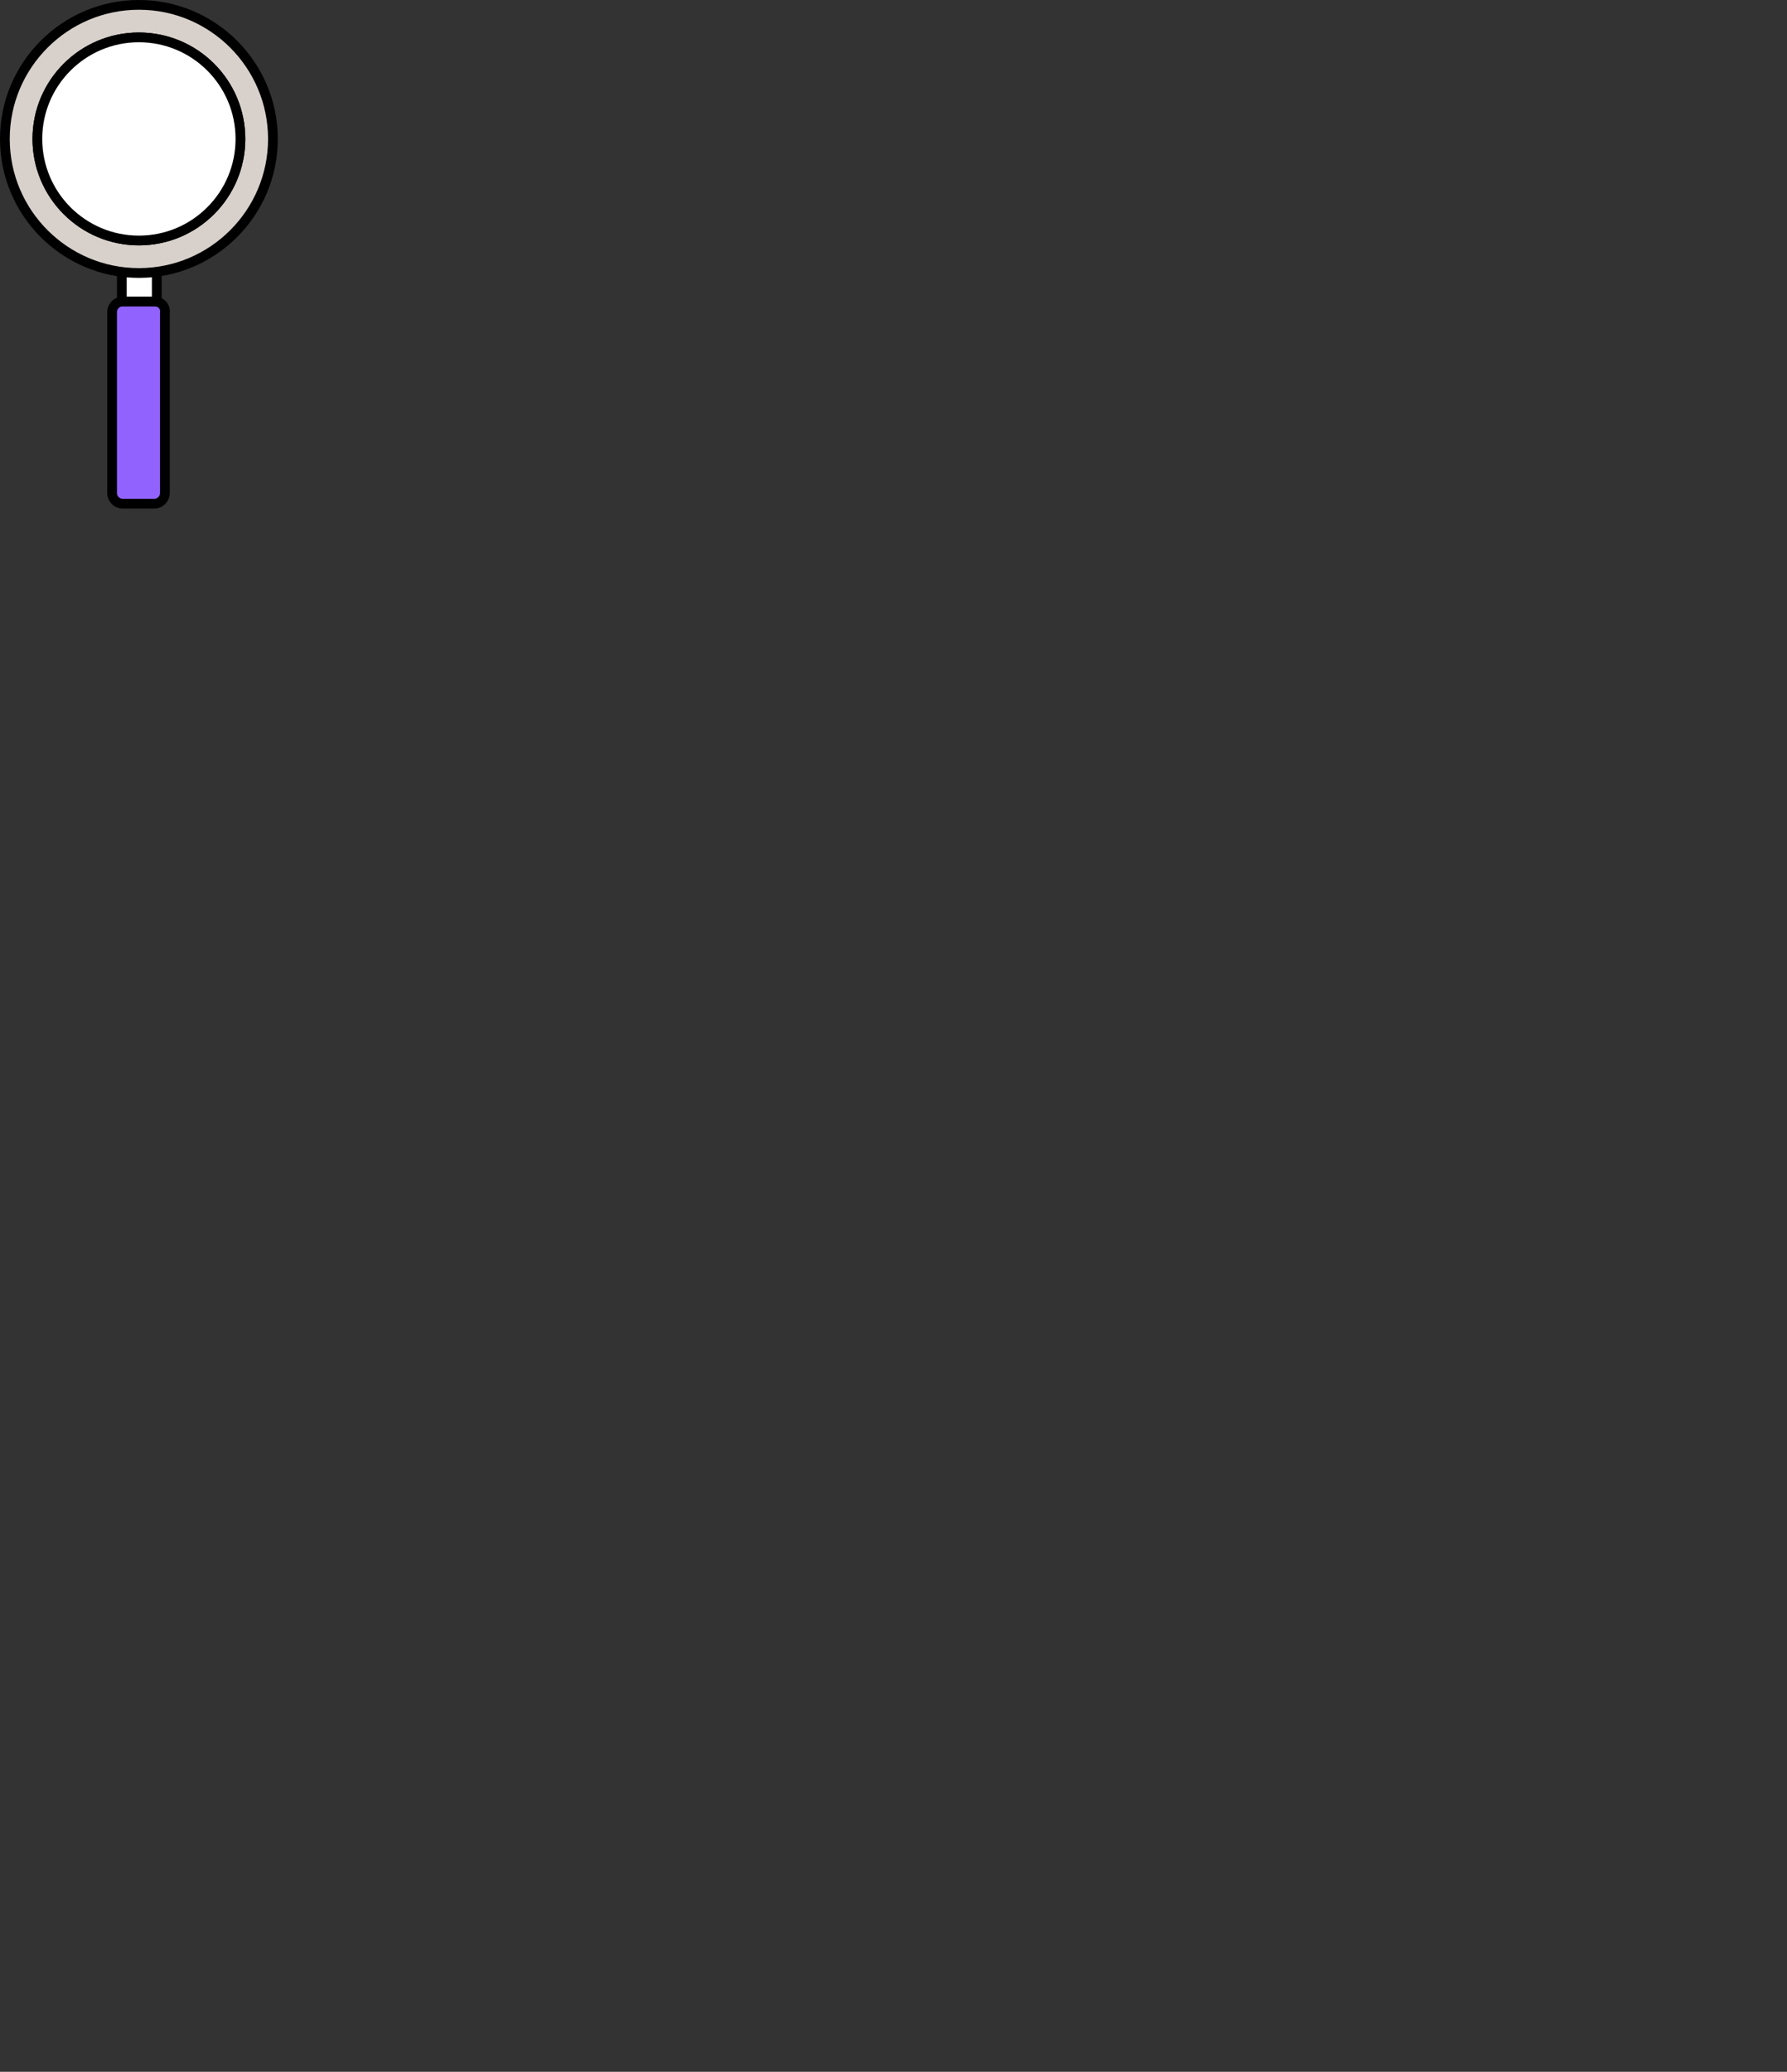 <?xml version="1.0" encoding="utf-8"?>
<!-- Generator: Adobe Illustrator 26.2.1, SVG Export Plug-In . SVG Version: 6.00 Build 0)  -->
<svg version="1.1" xmlns="http://www.w3.org/2000/svg" xmlns:xlink="http://www.w3.org/1999/xlink" x="0px" y="0px" viewBox="0 0 220 255" style="enable-background:new 0 0 220 255;" xml:space="preserve">
<rect x="0" y="0" width="220" height="255" fill="#333333" stroke="none"/>
<style type="text/css">
	.st0{fill:#9262FF;stroke:#000000;stroke-width:1.2;}
	.st1{fill:#FFFFFF;stroke:#000000;stroke-width:1.2;stroke-linecap:round;stroke-linejoin:round;}
	.st2{fill:#D8D1CB;}
	.st3{fill:none;stroke:#000000;stroke-width:1.2;stroke-linecap:round;stroke-linejoin:round;}
	.st4{fill:#FFFFFF;}
	.st5{fill:none;stroke:#231815;stroke-width:6;stroke-linecap:round;stroke-linejoin:round;stroke-miterlimit:10;}
	.st6{fill:none;stroke:#FC3F4B;stroke-width:3;stroke-linecap:round;stroke-linejoin:round;stroke-miterlimit:10;}

  #check {animation:check both infinite linear 2s; stroke-dasharray:50; stroke-dashoffset:50;}	
  @keyframes check {
  0% {stroke-dashoffset:150;}
  20% {stroke-dashoffset:150;}
  50% {stroke-dashoffset:100;}
  80% {stroke-dashoffset:50;}
  100% {stroke-dashoffset:50;}
  }
</style>
  <g id="body">
    <path id="Path_37072" class="st0" d="M19,37.1h-3.9c-0.7,0-1.3,0.6-1.3,1.3v0v22.3c0,0.7,0.6,1.3,1.3,1.3h0H19
      c0.7,0,1.3-0.6,1.3-1.3l0,0V38.5C20.4,37.7,19.8,37.1,19,37.1L19,37.1"/>
    <rect id="Rectangle_19814" x="15" y="28.4" class="st1" width="4.3" height="8.7"/>
    <path id="Path_37073" class="st2" d="M17.1,0.6C8,0.6,0.6,8,0.6,17.1S8,33.6,17.1,33.6c9.1,0,16.5-7.4,16.5-16.5
      C33.6,8,26.2,0.6,17.1,0.6C17.1,0.6,17.1,0.6,17.1,0.6 M17.1,29.6c-6.9,0-12.5-5.6-12.5-12.5S10.2,4.6,17.1,4.6
      c6.9,0,12.5,5.6,12.5,12.5C29.6,24,24,29.6,17.1,29.6C17.1,29.6,17.1,29.6,17.1,29.6"/>
    <path id="Path_37074" class="st3" d="M17.1,0.6C8,0.6,0.6,8,0.6,17.1S8,33.6,17.1,33.6c9.1,0,16.5-7.4,16.5-16.5
      C33.6,8,26.2,0.6,17.1,0.6C17.1,0.6,17.1,0.6,17.1,0.6z M17.1,29.6c-6.9,0-12.5-5.6-12.5-12.5S10.2,4.6,17.1,4.6
      c6.9,0,12.5,5.6,12.5,12.5C29.6,24,24,29.6,17.1,29.6C17.1,29.6,17.1,29.6,17.1,29.6L17.1,29.6z"/>
    <path id="Path_37075" class="st4" d="M17.1,4.6c-6.9,0-12.5,5.6-12.5,12.5s5.6,12.5,12.5,12.5c6.9,0,12.5-5.6,12.5-12.5
      C29.6,10.2,24,4.6,17.1,4.6C17.1,4.6,17.1,4.6,17.1,4.6"/>
    <circle id="Ellipse_337" class="st3" cx="17.1" cy="17.1" r="12.5"/>
  </g>
  <g id="check">
    <path class="st5" d="M9.7,14.8c0,0,7.3,4.4,9.1,7.4c0,0,1-13.3,3.3-16.7"/>
    <path class="st6" d="M9.7,14.8c0,0,7.3,4.4,9.1,7.4c0,0,1-13.3,3.3-16.7"/>
  </g>
</svg>
